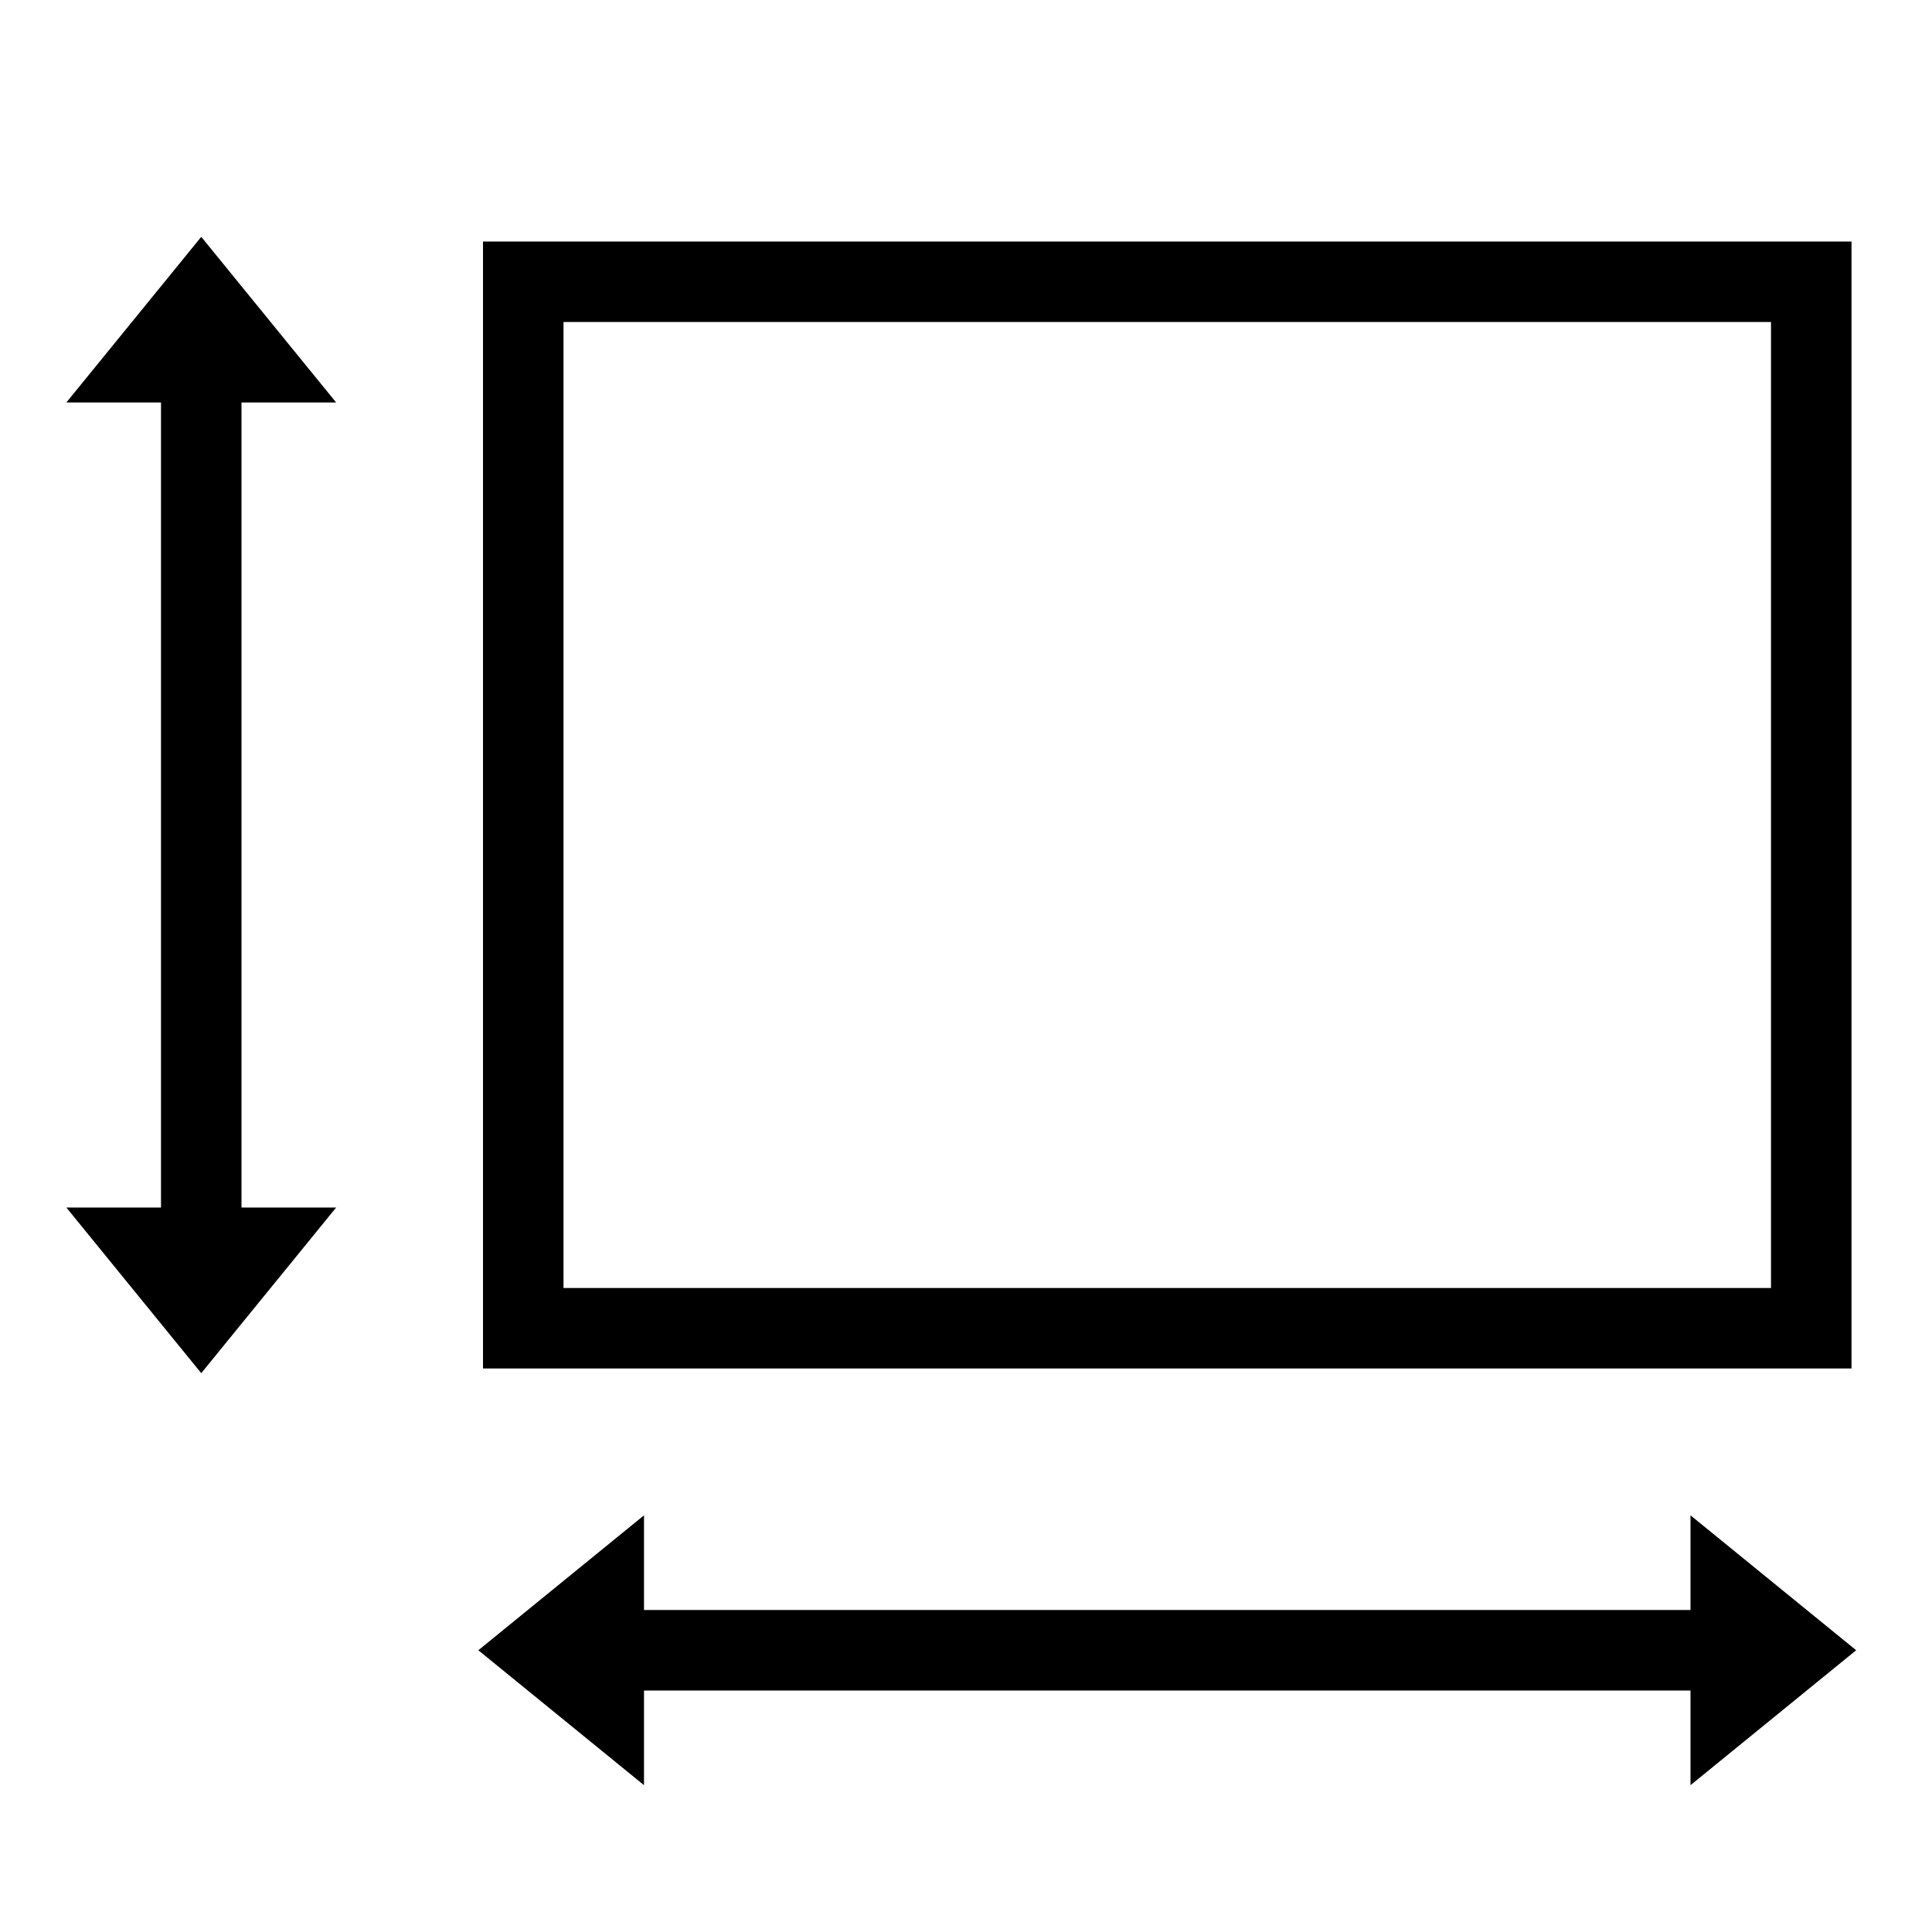<svg xmlns="http://www.w3.org/2000/svg" id="icons" viewBox="0 0 24 24"><path d="M21 22.176V21H8v1.176L5.942 20.5 8 18.824V20h13v-1.176l2.058 1.676ZM4.176 5 2.5 2.942.824 5H2v10H.824L2.5 17.058 4.176 15H3V5ZM23 17H6V3h17ZM22 4H7v12h15Z"/><path d="M0 0h24v24H0z" fill="none"/></svg>